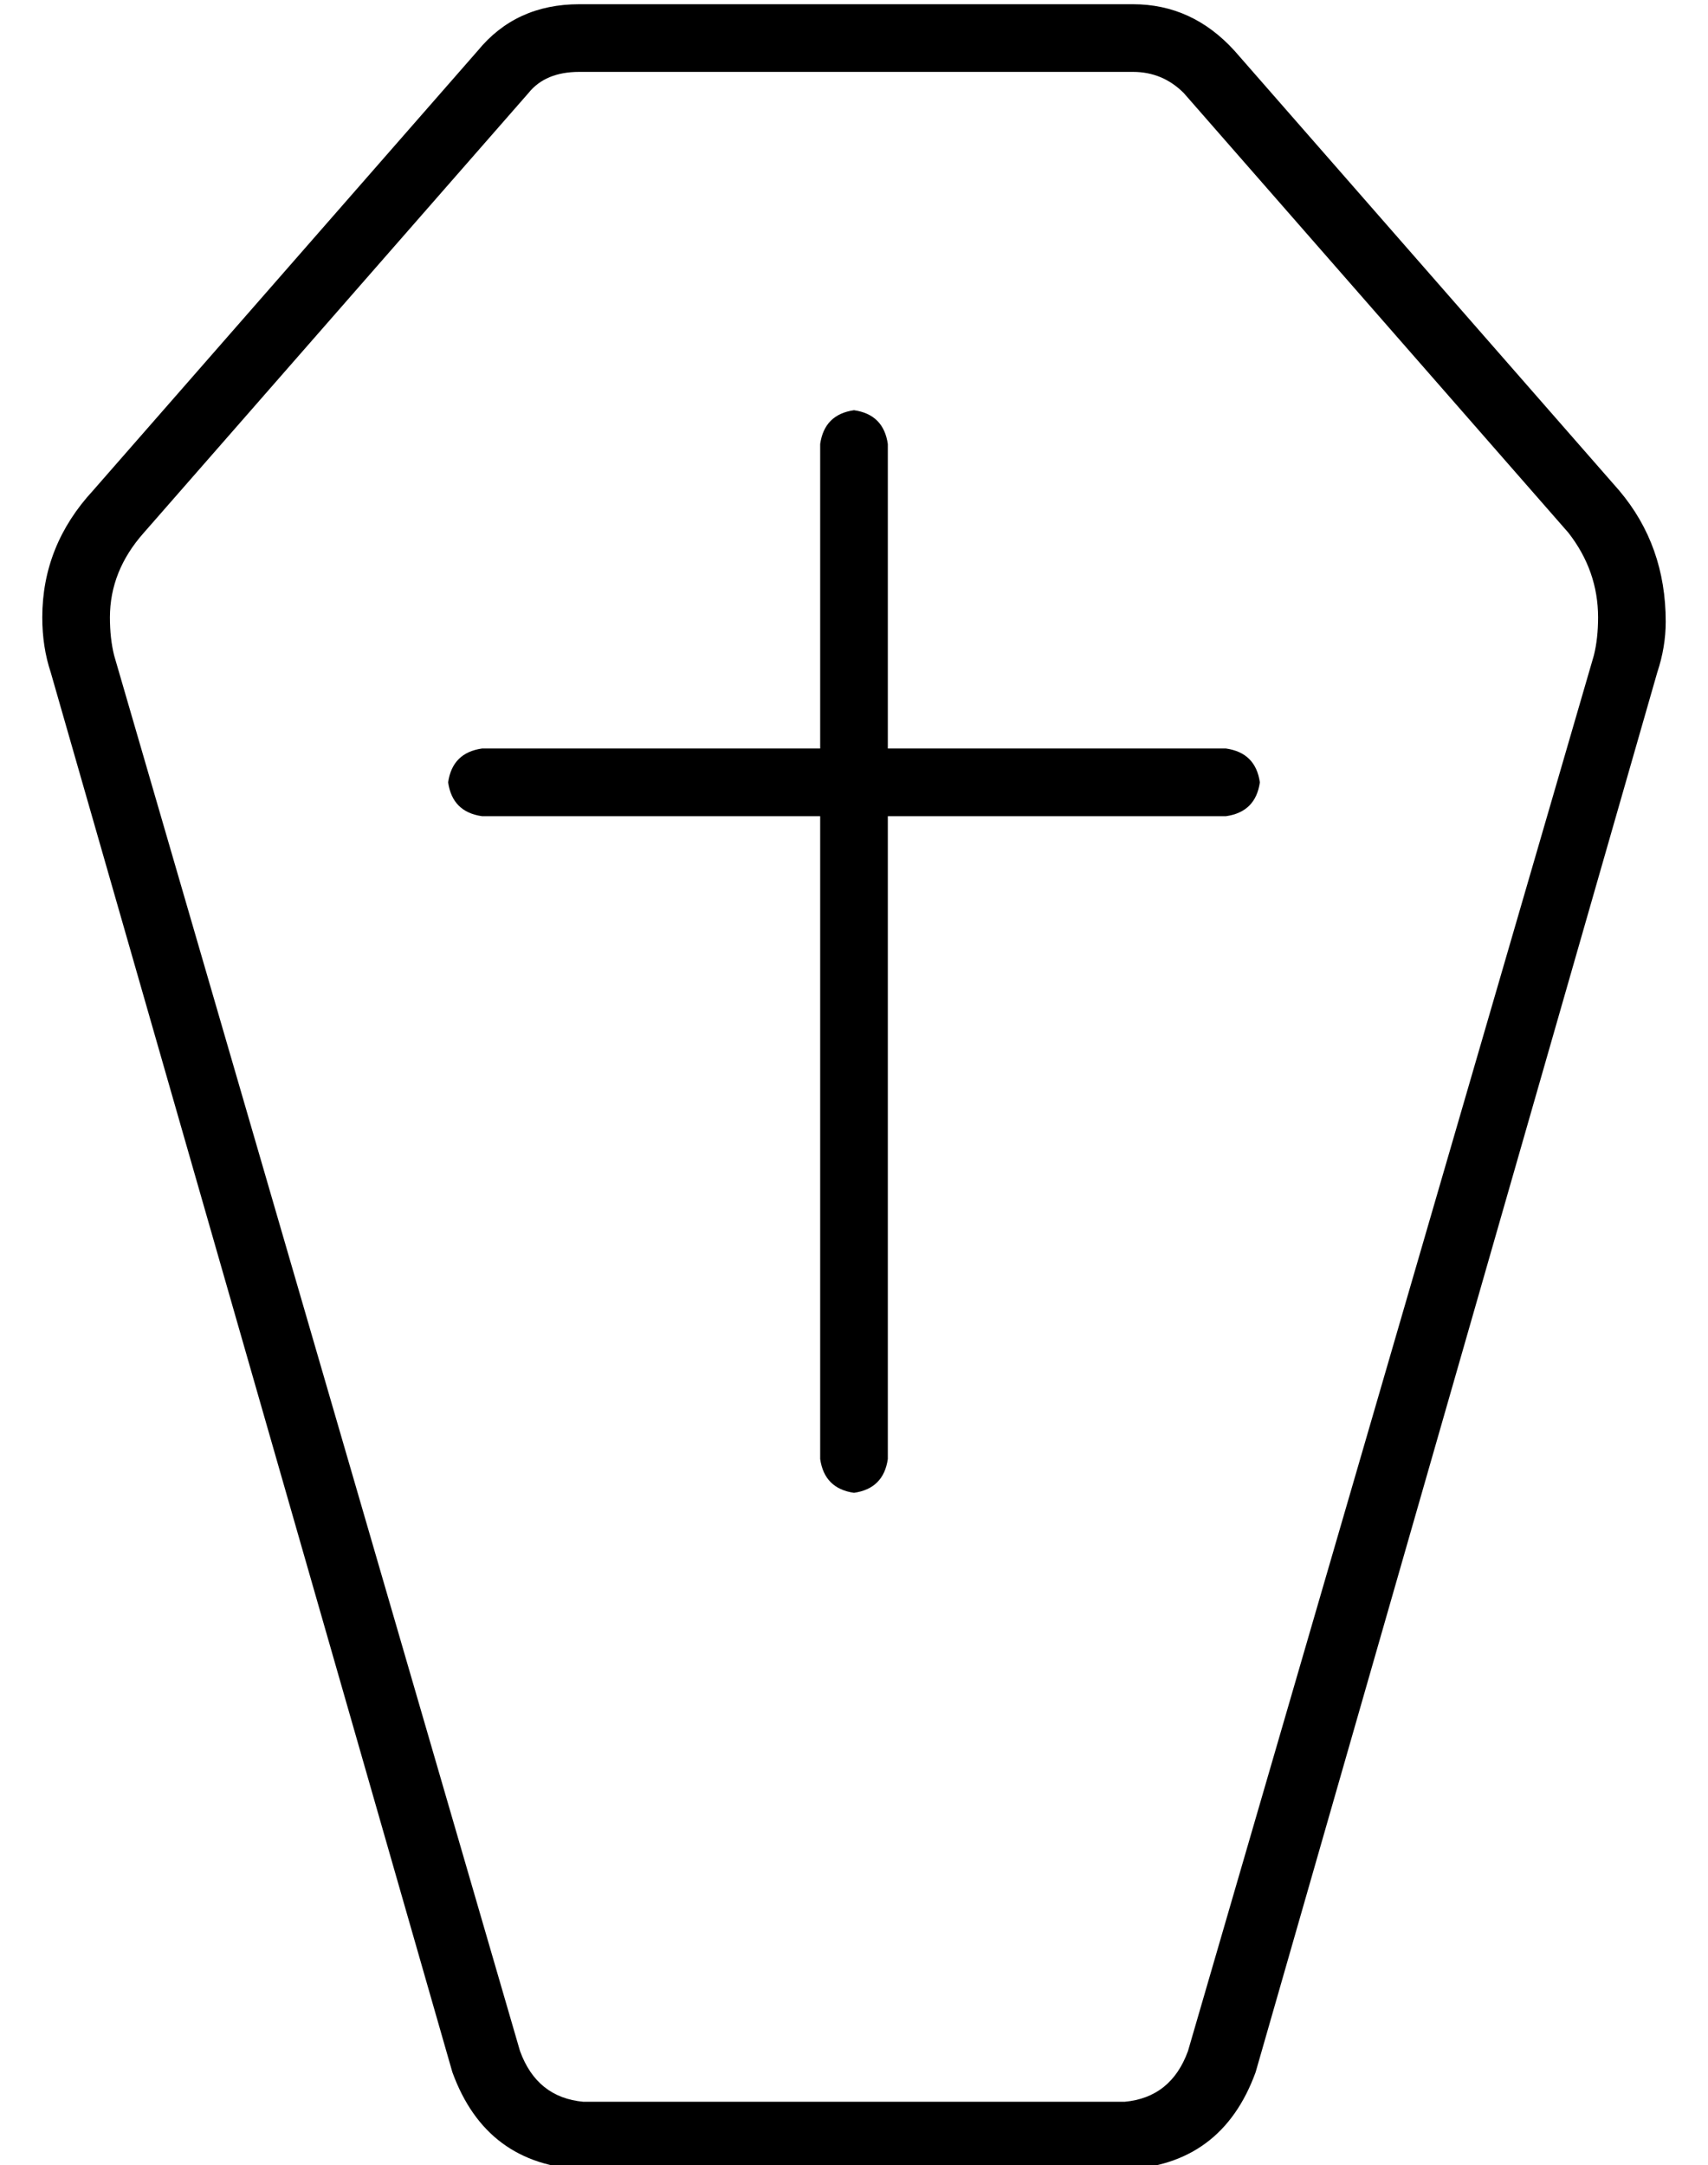 <?xml version="1.0" standalone="no"?>
<!DOCTYPE svg PUBLIC "-//W3C//DTD SVG 1.1//EN" "http://www.w3.org/Graphics/SVG/1.1/DTD/svg11.dtd" >
<svg xmlns="http://www.w3.org/2000/svg" xmlns:xlink="http://www.w3.org/1999/xlink" version="1.1" viewBox="-10 -40 404 512">
   <path fill="currentColor"
d="M24 86q-8 9 -8 20q0 5 1 9l96 330v0q4 11 15 12h128v0q11 -1 15 -12l96 -330v0q1 -4 1 -9q0 -11 -7 -20l-91 -104v0q-5 -5 -12 -5h-131v0q-8 0 -12 5l-91 104v0zM12 76l91 -104l-91 104l91 -104q9 -11 24 -11h131v0q14 0 24 11l91 104v0q11 13 11 31q0 6 -2 12l-95 331v0
q-8 22 -31 23h-128v0q-23 -1 -31 -23l-95 -331v0q-2 -6 -2 -13q0 -17 12 -30v0zM200 65v72v-72v72h80v0q7 1 8 8q-1 7 -8 8h-80v0v152v0q-1 7 -8 8q-7 -1 -8 -8v-152v0h-80v0q-7 -1 -8 -8q1 -7 8 -8h80v0v-72v0q1 -7 8 -8q7 1 8 8v0z" />
</svg>
